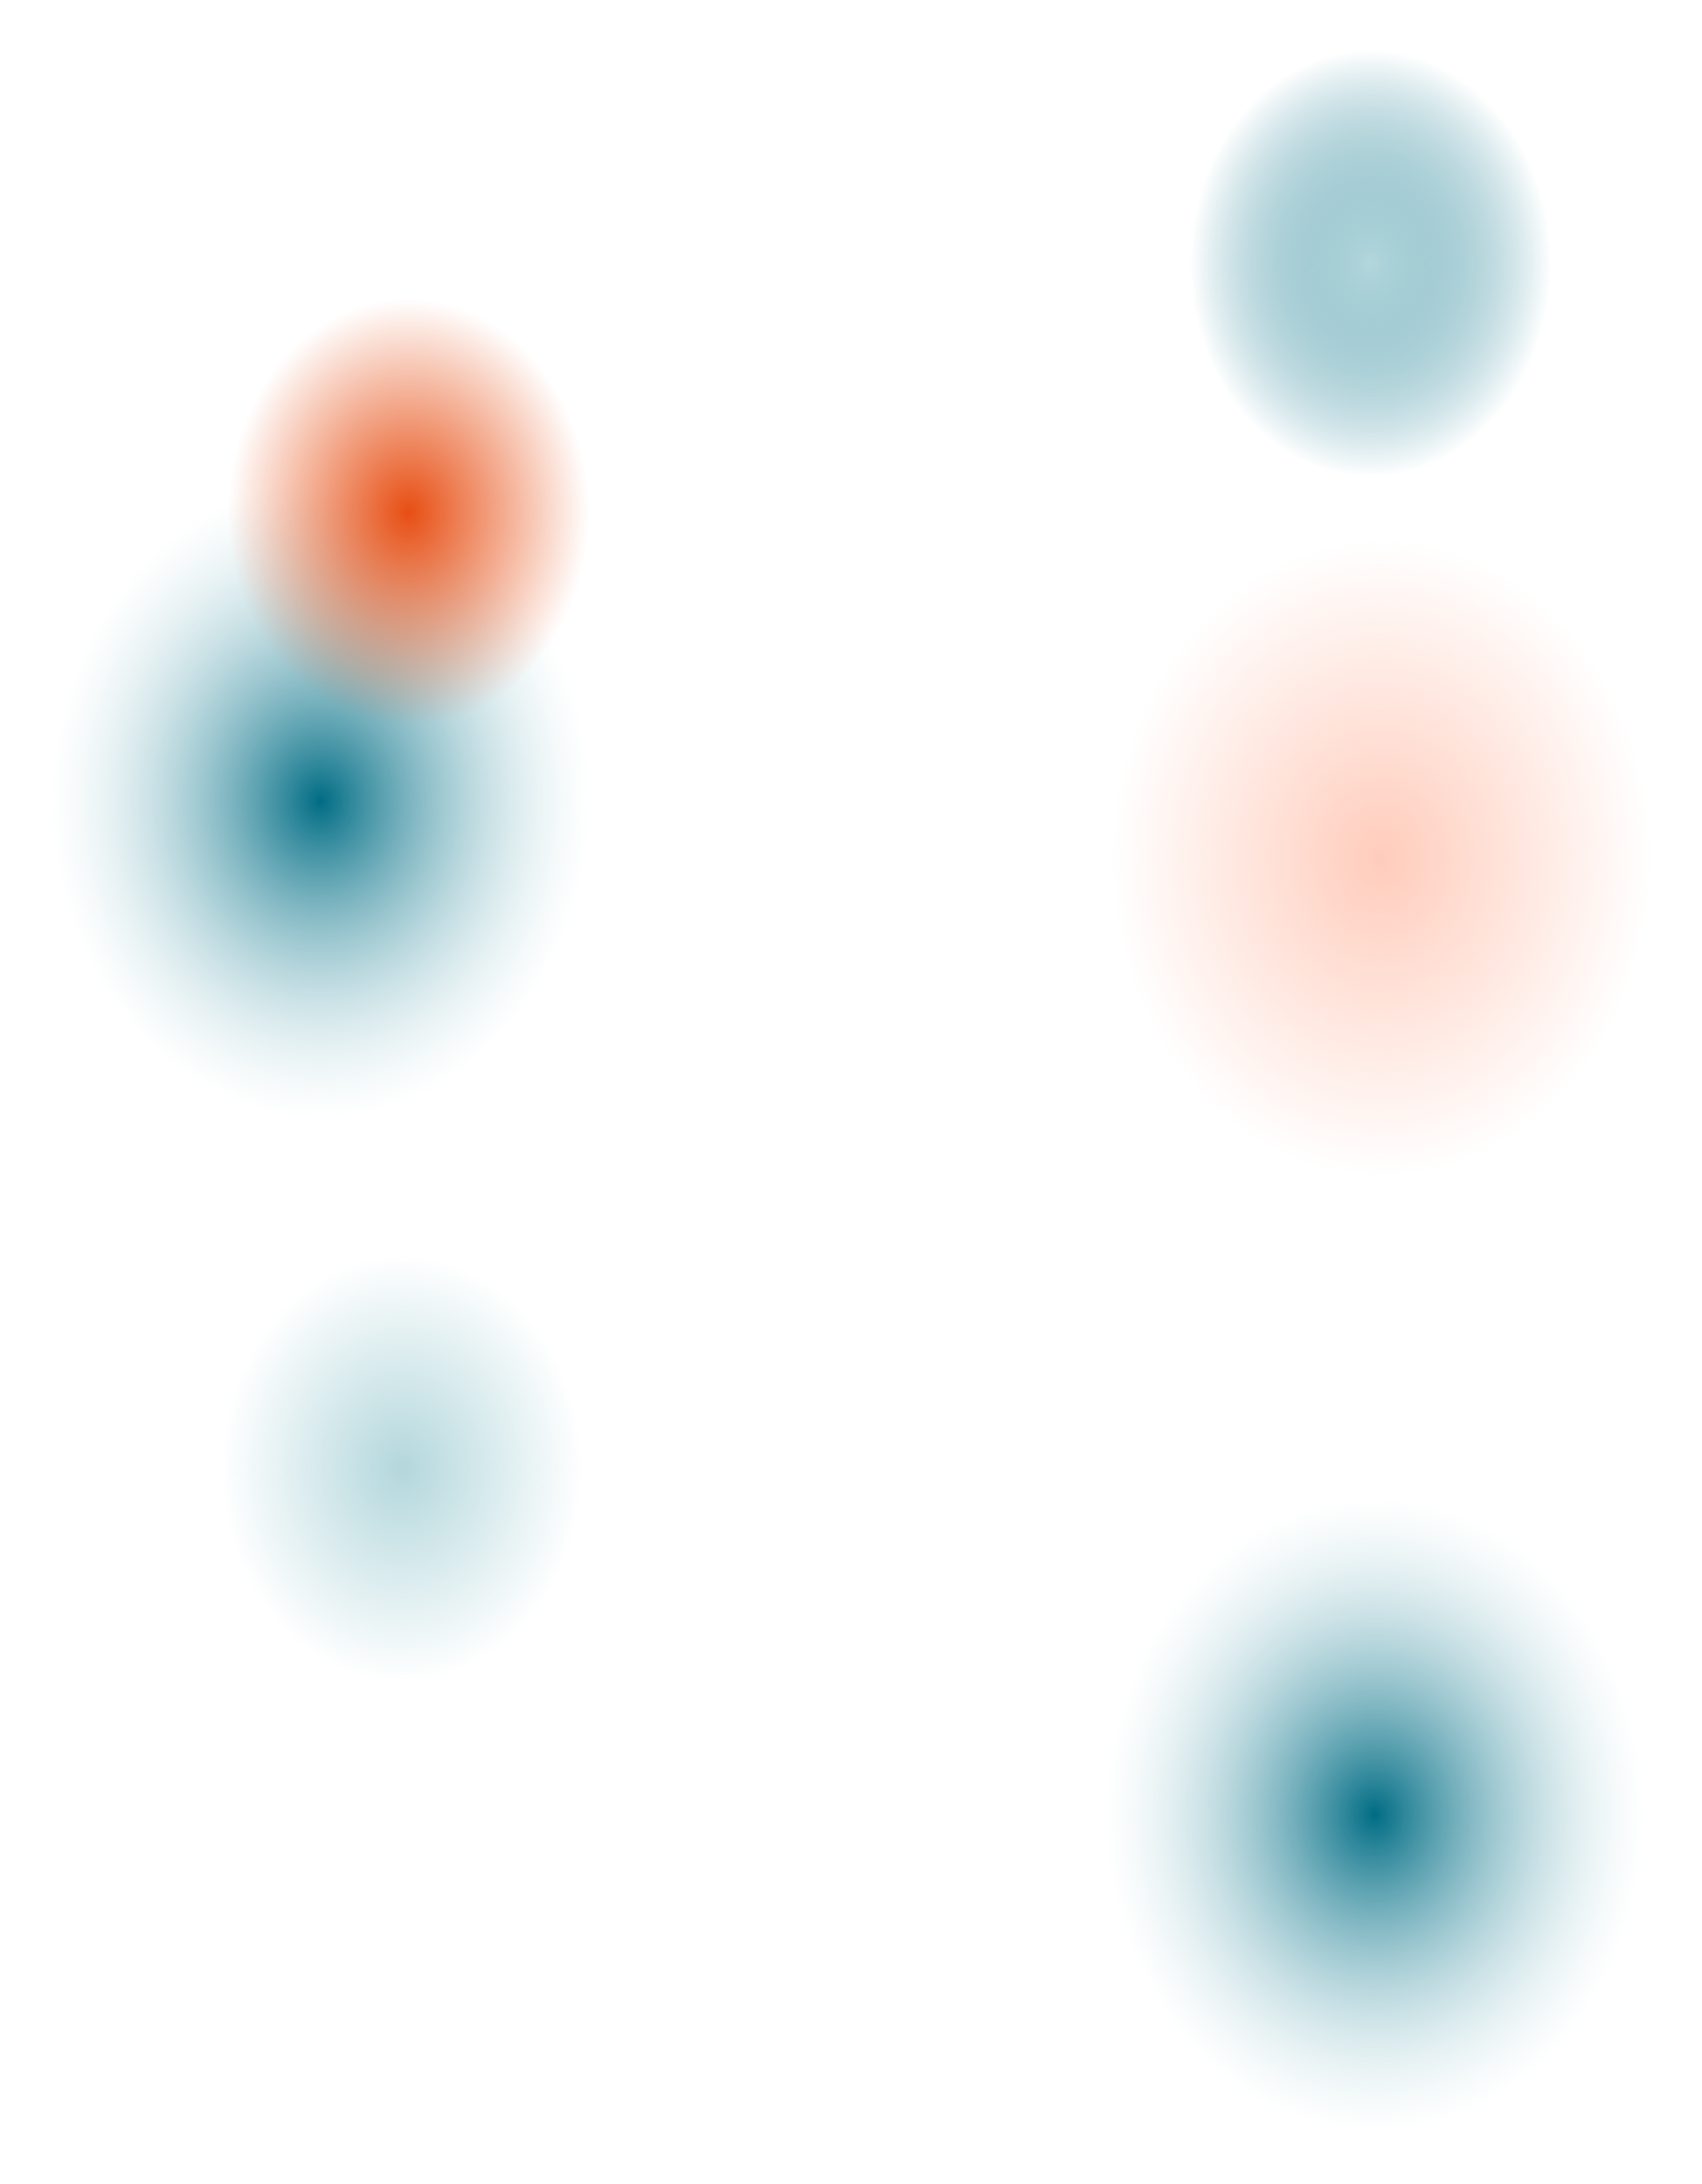 <svg width="2040" height="2618" viewBox="0 0 2040 2618" fill="none" xmlns="http://www.w3.org/2000/svg">
<g filter="url(#filter0_f_52_3455)">
<ellipse cx="1655.75" cy="1028.93" rx="324.25" ry="382.984" fill="url(#paint0_radial_52_3455)"/>
</g>
<g filter="url(#filter1_f_52_3455)">
<ellipse cx="1647.86" cy="2175.02" rx="324.25" ry="382.984" fill="url(#paint1_radial_52_3455)"/>
</g>
<g filter="url(#filter2_f_52_3455)">
<ellipse cx="384.25" cy="960.083" rx="324.25" ry="382.984" fill="url(#paint2_radial_52_3455)"/>
</g>
<g filter="url(#filter3_f_52_3455)">
<ellipse cx="1642.69" cy="315.681" rx="216.471" ry="255.681" fill="url(#paint3_radial_52_3455)"/>
</g>
<g filter="url(#filter4_f_52_3455)">
<ellipse cx="489.601" cy="614.035" rx="216.471" ry="255.681" fill="url(#paint4_radial_52_3455)"/>
</g>
<g filter="url(#filter5_f_52_3455)">
<ellipse cx="481.708" cy="1760.12" rx="216.471" ry="255.681" fill="url(#paint5_radial_52_3455)"/>
</g>
<defs>
<filter id="filter0_f_52_3455" x="1271.5" y="585.951" width="768.501" height="885.967" filterUnits="userSpaceOnUse" color-interpolation-filters="sRGB">
<feFlood flood-opacity="0" result="BackgroundImageFix"/>
<feBlend mode="normal" in="SourceGraphic" in2="BackgroundImageFix" result="shape"/>
<feGaussianBlur stdDeviation="30" result="effect1_foregroundBlur_52_3455"/>
</filter>
<filter id="filter1_f_52_3455" x="1263.61" y="1732.03" width="768.501" height="885.967" filterUnits="userSpaceOnUse" color-interpolation-filters="sRGB">
<feFlood flood-opacity="0" result="BackgroundImageFix"/>
<feBlend mode="normal" in="SourceGraphic" in2="BackgroundImageFix" result="shape"/>
<feGaussianBlur stdDeviation="30" result="effect1_foregroundBlur_52_3455"/>
</filter>
<filter id="filter2_f_52_3455" x="0" y="517.1" width="768.501" height="885.967" filterUnits="userSpaceOnUse" color-interpolation-filters="sRGB">
<feFlood flood-opacity="0" result="BackgroundImageFix"/>
<feBlend mode="normal" in="SourceGraphic" in2="BackgroundImageFix" result="shape"/>
<feGaussianBlur stdDeviation="30" result="effect1_foregroundBlur_52_3455"/>
</filter>
<filter id="filter3_f_52_3455" x="1366.22" y="0" width="552.941" height="631.362" filterUnits="userSpaceOnUse" color-interpolation-filters="sRGB">
<feFlood flood-opacity="0" result="BackgroundImageFix"/>
<feBlend mode="normal" in="SourceGraphic" in2="BackgroundImageFix" result="shape"/>
<feGaussianBlur stdDeviation="30" result="effect1_foregroundBlur_52_3455"/>
</filter>
<filter id="filter4_f_52_3455" x="213.131" y="298.354" width="552.941" height="631.362" filterUnits="userSpaceOnUse" color-interpolation-filters="sRGB">
<feFlood flood-opacity="0" result="BackgroundImageFix"/>
<feBlend mode="normal" in="SourceGraphic" in2="BackgroundImageFix" result="shape"/>
<feGaussianBlur stdDeviation="30" result="effect1_foregroundBlur_52_3455"/>
</filter>
<filter id="filter5_f_52_3455" x="205.237" y="1444.44" width="552.941" height="631.362" filterUnits="userSpaceOnUse" color-interpolation-filters="sRGB">
<feFlood flood-opacity="0" result="BackgroundImageFix"/>
<feBlend mode="normal" in="SourceGraphic" in2="BackgroundImageFix" result="shape"/>
<feGaussianBlur stdDeviation="30" result="effect1_foregroundBlur_52_3455"/>
</filter>
<radialGradient id="paint0_radial_52_3455" cx="0" cy="0" r="1" gradientUnits="userSpaceOnUse" gradientTransform="translate(1655.75 1028.93) rotate(90) scale(382.984 324.25)">
<stop stop-color="#FFCCBB"/>
<stop offset="1" stop-color="#FFCCBB" stop-opacity="0"/>
</radialGradient>
<radialGradient id="paint1_radial_52_3455" cx="0" cy="0" r="1" gradientUnits="userSpaceOnUse" gradientTransform="translate(1647.86 2175.02) rotate(90) scale(382.984 324.25)">
<stop stop-color="#006C84"/>
<stop offset="1" stop-color="#B6D8DD" stop-opacity="0"/>
</radialGradient>
<radialGradient id="paint2_radial_52_3455" cx="0" cy="0" r="1" gradientUnits="userSpaceOnUse" gradientTransform="translate(384.25 960.083) rotate(90) scale(382.984 324.25)">
<stop stop-color="#006C84"/>
<stop offset="1" stop-color="#B6D8DD" stop-opacity="0"/>
</radialGradient>
<radialGradient id="paint3_radial_52_3455" cx="0" cy="0" r="1" gradientUnits="userSpaceOnUse" gradientTransform="translate(1642.69 315.681) rotate(90) scale(255.681 216.471)">
<stop stop-color="#B3D7DC"/>
<stop offset="1" stop-color="#006C84" stop-opacity="0"/>
</radialGradient>
<radialGradient id="paint4_radial_52_3455" cx="0" cy="0" r="1" gradientUnits="userSpaceOnUse" gradientTransform="translate(489.601 614.035) rotate(90) scale(255.681 216.471)">
<stop stop-color="#E74E13"/>
<stop offset="1" stop-color="#E74E13" stop-opacity="0"/>
</radialGradient>
<radialGradient id="paint5_radial_52_3455" cx="0" cy="0" r="1" gradientUnits="userSpaceOnUse" gradientTransform="translate(481.708 1760.12) rotate(90) scale(255.681 216.471)">
<stop stop-color="#B3D7DC"/>
<stop offset="1" stop-color="#B3D7DC" stop-opacity="0"/>
</radialGradient>
</defs>
</svg>

